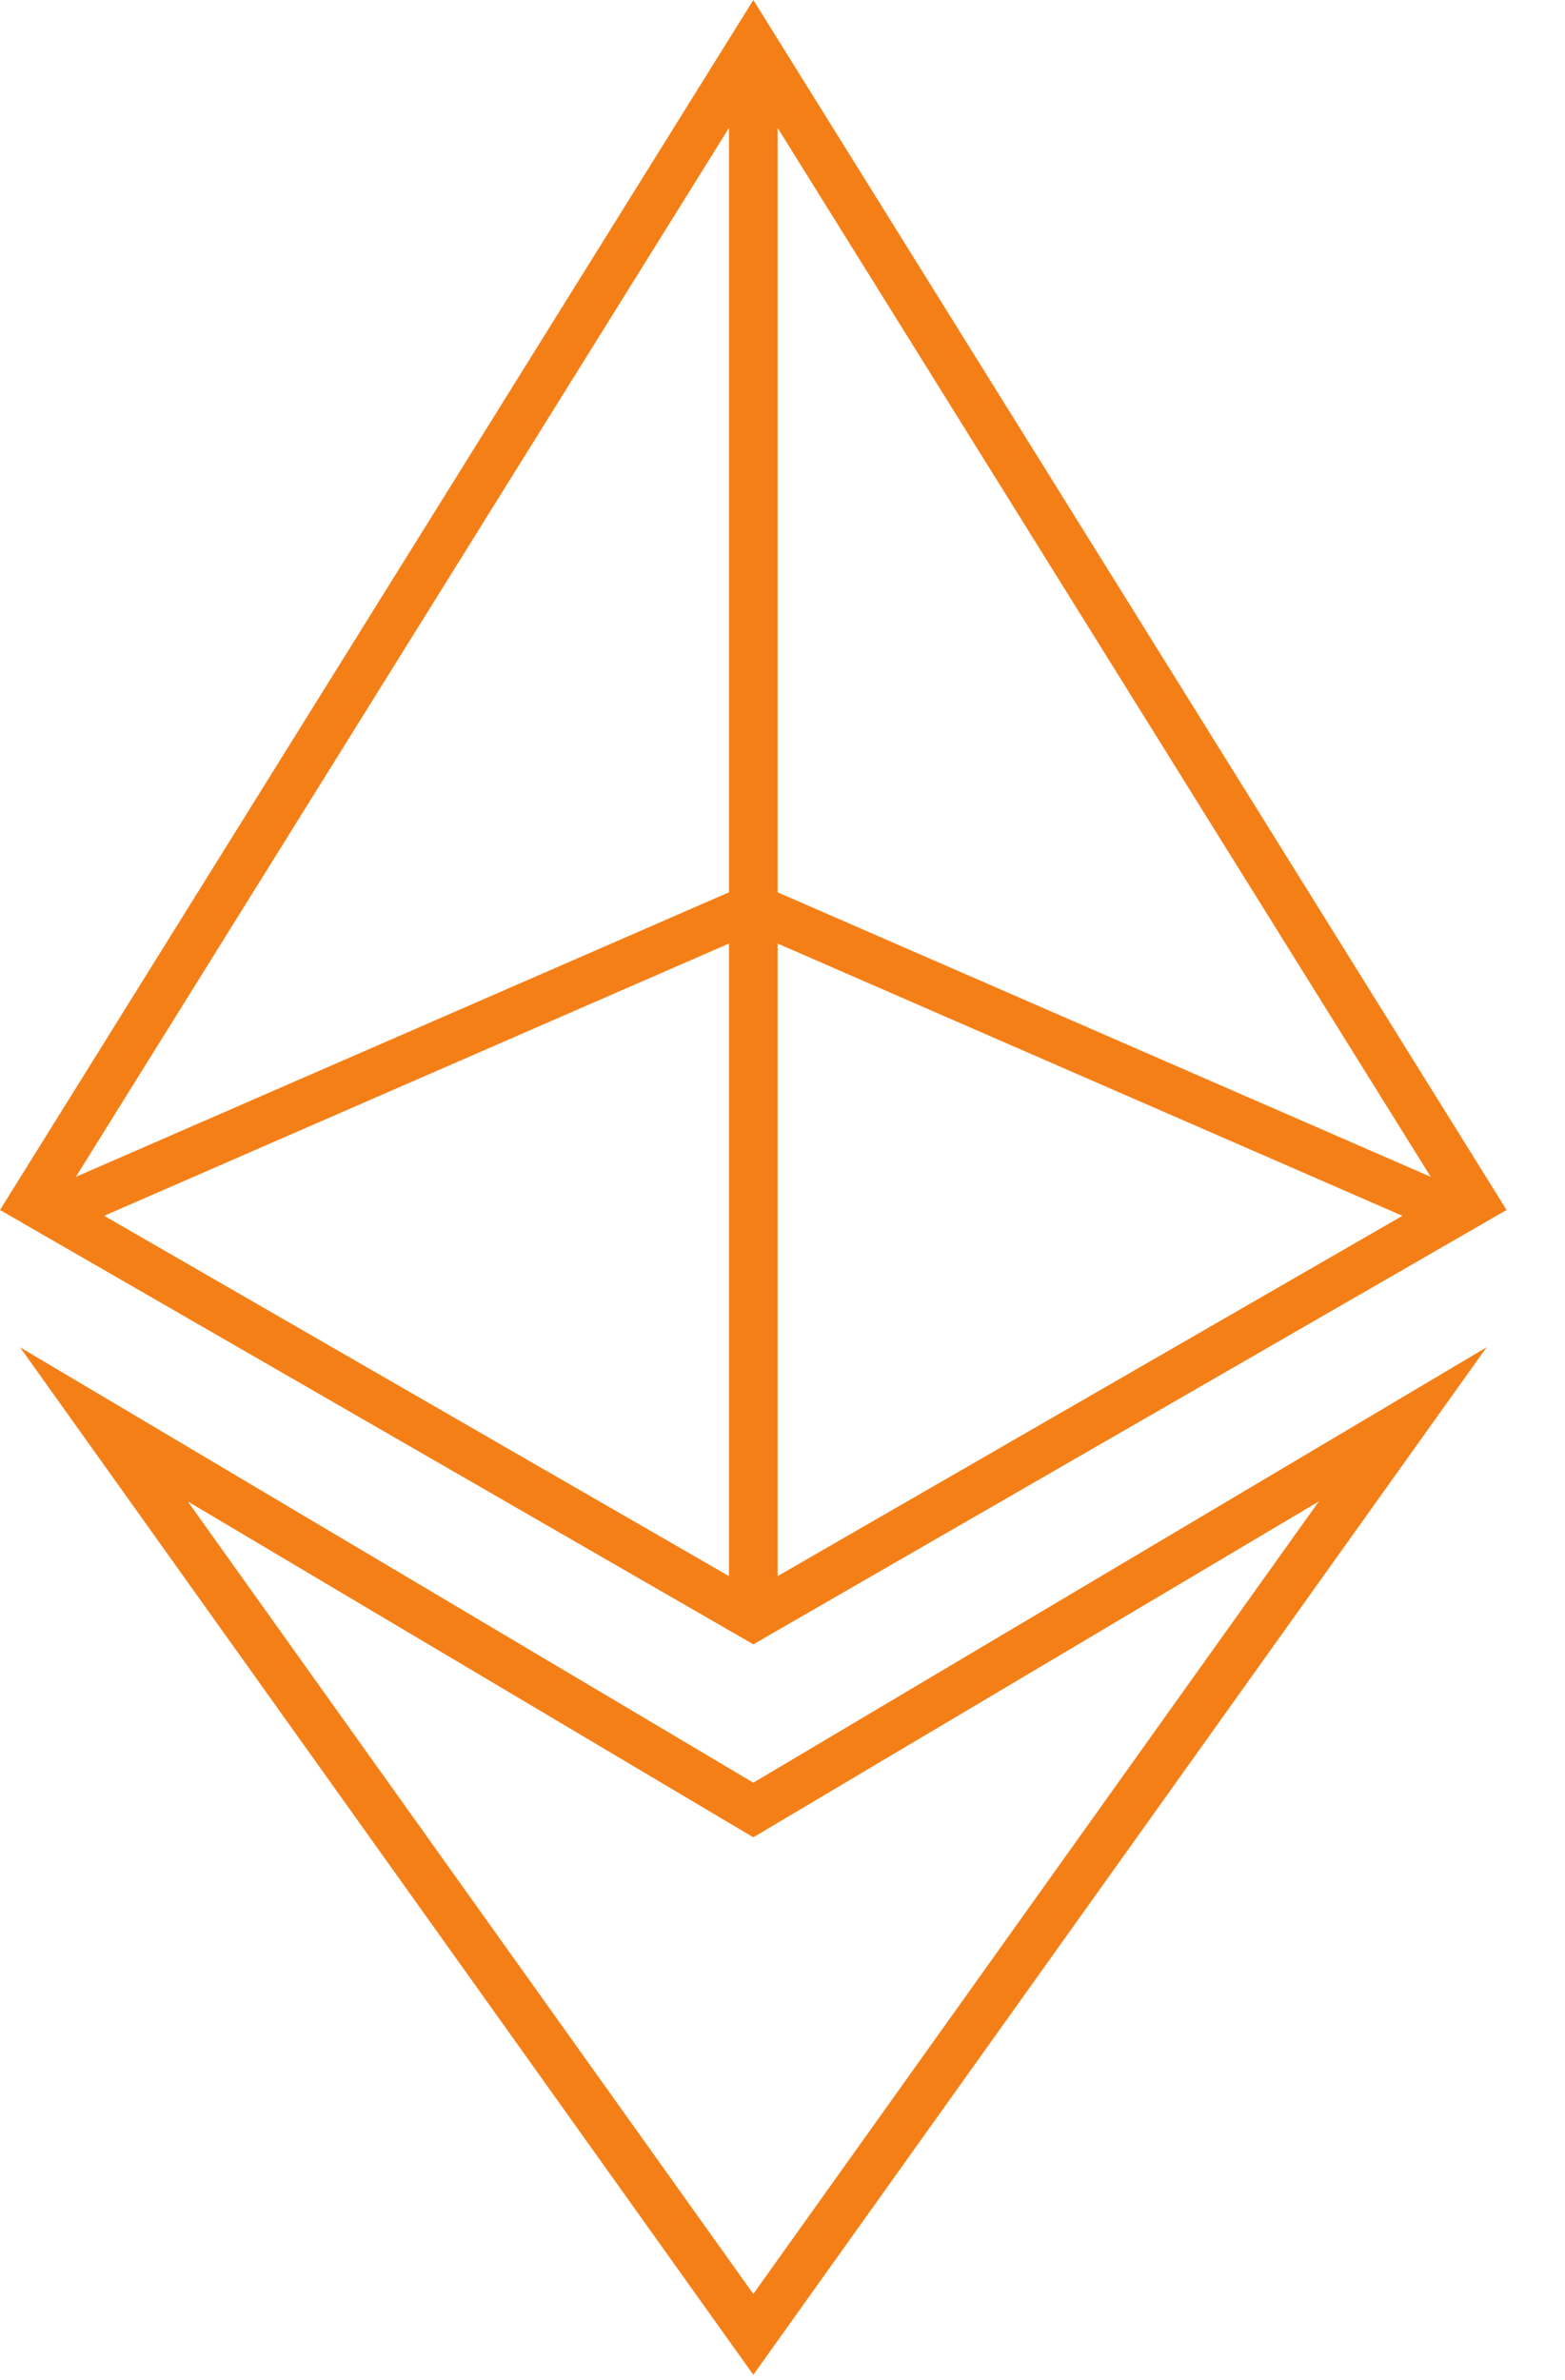 <svg xmlns="http://www.w3.org/2000/svg" width="25" height="38" viewBox="0 0 25 38">
  <g fill="none" fill-rule="evenodd" transform="translate(-13 -6)">
    <polygon fill="#FFF" points="0 50 50 50 50 0 0 0" opacity="0"/>
    <g fill="#F57F17" transform="translate(13 6)">
      <path d="M12.034,-0 L-0,19.319 L12.034,26.254 L24.067,19.319 L12.034,-0 Z M12.422,14.247 L12.422,2.042 L22.855,18.79 L12.422,14.247 Z M11.645,2.042 L11.645,14.247 L1.212,18.79 L11.645,2.042 Z M12.422,15.065 L22.403,19.412 L12.422,25.165 L12.422,15.065 Z M1.664,19.412 L11.645,15.065 L11.645,25.165 L1.664,19.412 Z"/>
      <path d="M12.034,28.463 L0.32,21.511 L12.034,37.917 L23.748,21.511 L12.034,28.463 Z M12.416,29.108 L21.067,23.973 L12.034,36.626 L3,23.973 L11.651,29.108 L12.034,29.335 L12.416,29.108 Z"/>
    </g>
  </g>
</svg>
